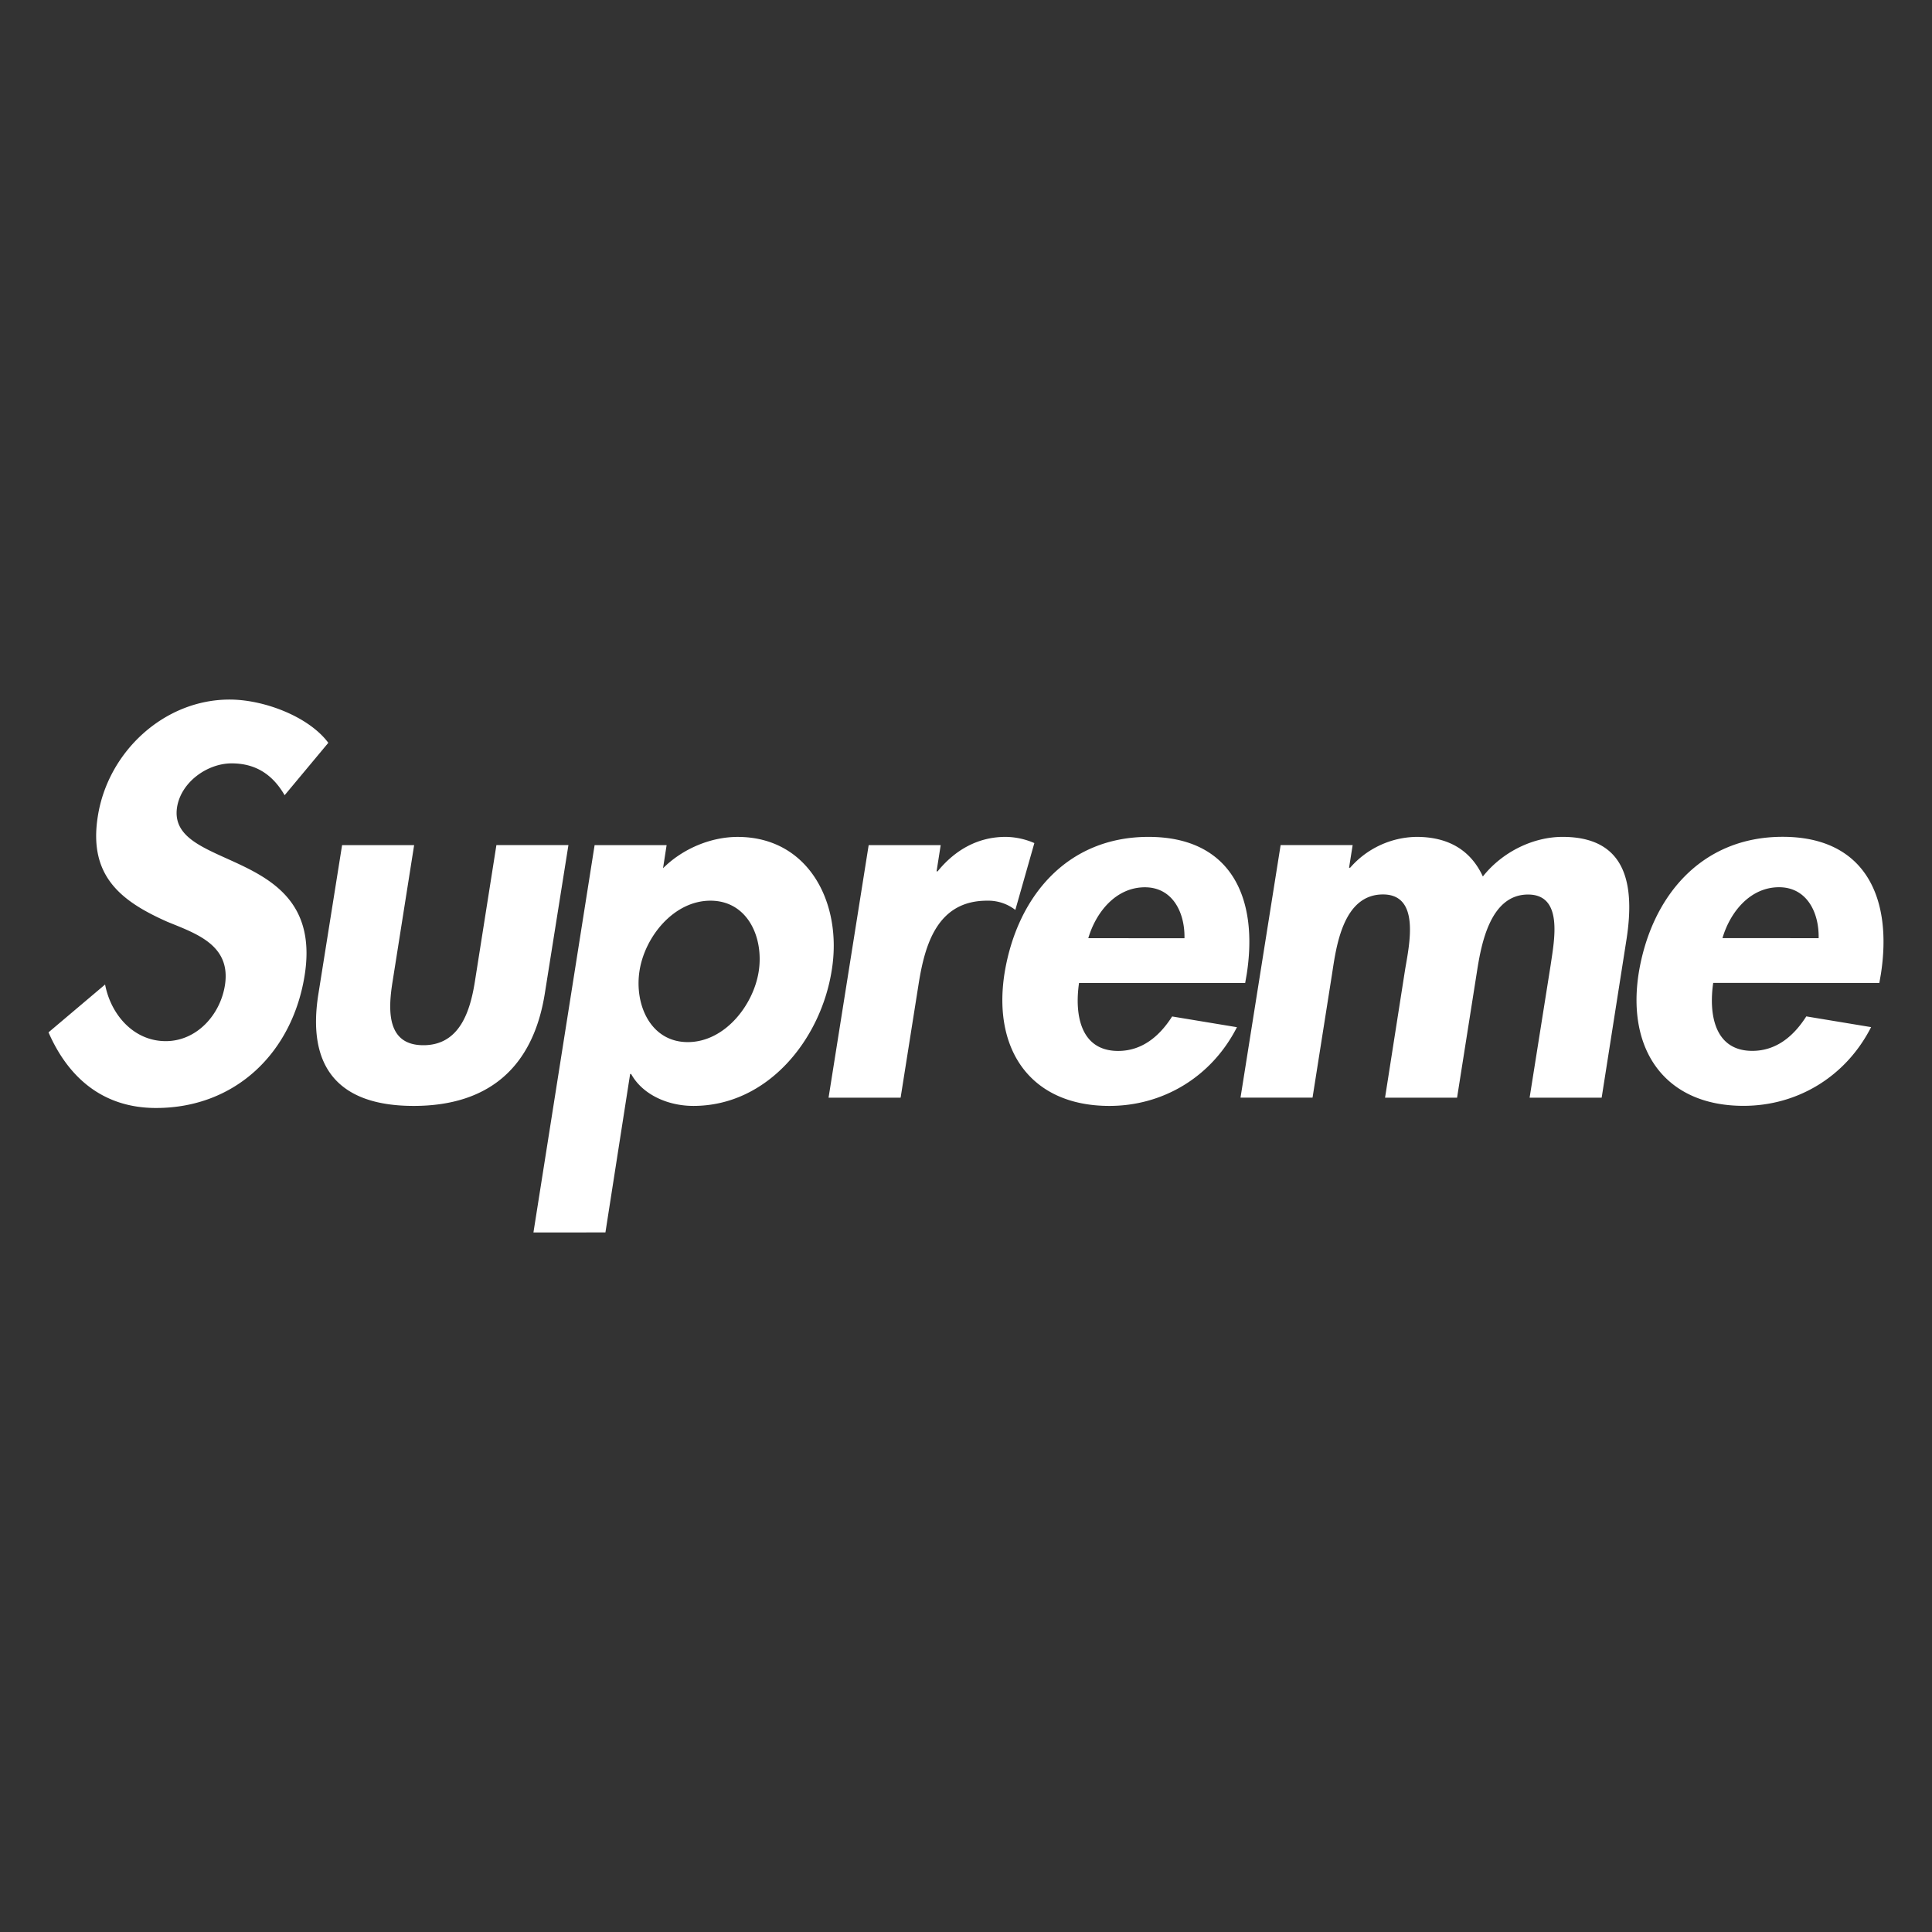 <svg xmlns="http://www.w3.org/2000/svg" viewBox="0 0 1080 1080"><rect x="0" y="0" width="1080" height="1080" fill="#333333" stroke="none"/><g id="Livello_14" data-name="Livello 14"><path d="M159.11,444.53c-6.33-10.92-15.52-17.8-29.63-17.8-13.51,0-28.19,10.36-30.49,24.44-5.74,36.51,82.81,21.29,71.32,94-6.9,43.43-38.82,74.2-83.09,74.2-29.92,0-49.18-17.26-60.1-42.28l31.63-26.74C61.91,567,74.56,582,92.66,582c17.26,0,30.49-14.66,33.09-31.34,3.44-22.42-16.11-28.77-32.22-35.38-25.87-11.49-44.28-25.58-38.81-59.22,5.74-35.94,37.09-65,73.61-65,19.25,0,44.27,9.5,55.2,24.18l-24.42,29.29m72.39,27.91-12.08,76.47c-2.58,16.11-3.16,35.37,17.26,35.37s26.15-19.26,28.75-35.37l12.06-76.49h40.26l-13.22,83.09c-6.6,41.13-31.34,62.7-73.31,62.7S171.4,596.64,178,555.52l13.23-83.08H231.5m192.65,70.42c2.86-19-6.35-39.37-27-39.37s-36.81,20.4-39.68,39.37,6.31,39.68,27,39.68,36.8-20.68,39.68-39.68Zm-53.51-57.5c10.93-10.93,26.75-17.52,41.69-17.52,40,0,58.67,37.36,52.63,74.46-6,38.53-35.65,75.91-77.34,75.91-14.38,0-28.45-6.33-34.8-17.83h-.57l-13.81,88.56H298.2l34.19-216.5h40.25l-2,12.92m152.91,1.74h.57c10.06-12.36,23-19.28,38-19.28a41.11,41.11,0,0,1,16.09,3.47l-10.63,37.36a24.82,24.82,0,0,0-15.82-5.16c-27.89,0-34.78,24.72-38.25,46.57l-10.06,63.55H463.17l22.42-141.17h40.26l-2.3,14.66m138.58,37.38C662.41,510.1,655.51,496,640,496c-16.11,0-27.32,13.79-31.64,28.45Zm-58.94,25c-2.6,17.84.85,38,21.86,38,13.2,0,23-8,30.18-19.27l36.23,6c-14.37,28.18-41.69,44-71.31,44-43.71,0-65.27-31.05-58.65-73.9,6.89-42.84,34.78-76.49,80.5-76.49,46.3,0,61.54,34.22,54.92,76.78l-.86,4.9H603.17m151-64.42h.56a50.13,50.13,0,0,1,37.12-17.26c17.52,0,30.18,7.2,37.08,22.14,10.92-13.79,28.16-22.14,44.55-22.14,35.95,0,40.55,27,35.67,57.8l-13.81,88H855.06l11.77-74.19c2-13.8,7.2-39.38-12.64-39.38-21.86,0-26.45,29.6-28.75,44.27l-10.93,69.3H774.25L785.46,542c2.32-13.81,8.63-42-12.36-42-22.42,0-26.15,29.31-28.45,44.27l-10.93,69.3H693.46l22.42-141.17h40.26l-2,12.64m262.49,39.4c.3-14.38-6.6-28.47-22.14-28.47-16.09,0-27.32,13.79-31.62,28.45Zm-58.94,25c-2.58,17.84.87,38,21.86,38,13.22,0,23-8,30.18-19.27l36.23,6c-14.37,28.18-41.69,44-71.31,44-43.71,0-65.27-31.05-58.65-73.9,6.89-42.84,34.8-76.49,80.5-76.49,46.3,0,61.54,34.22,54.92,76.78l-.86,4.9H957.68" style="fill:#fff"/></g></svg>